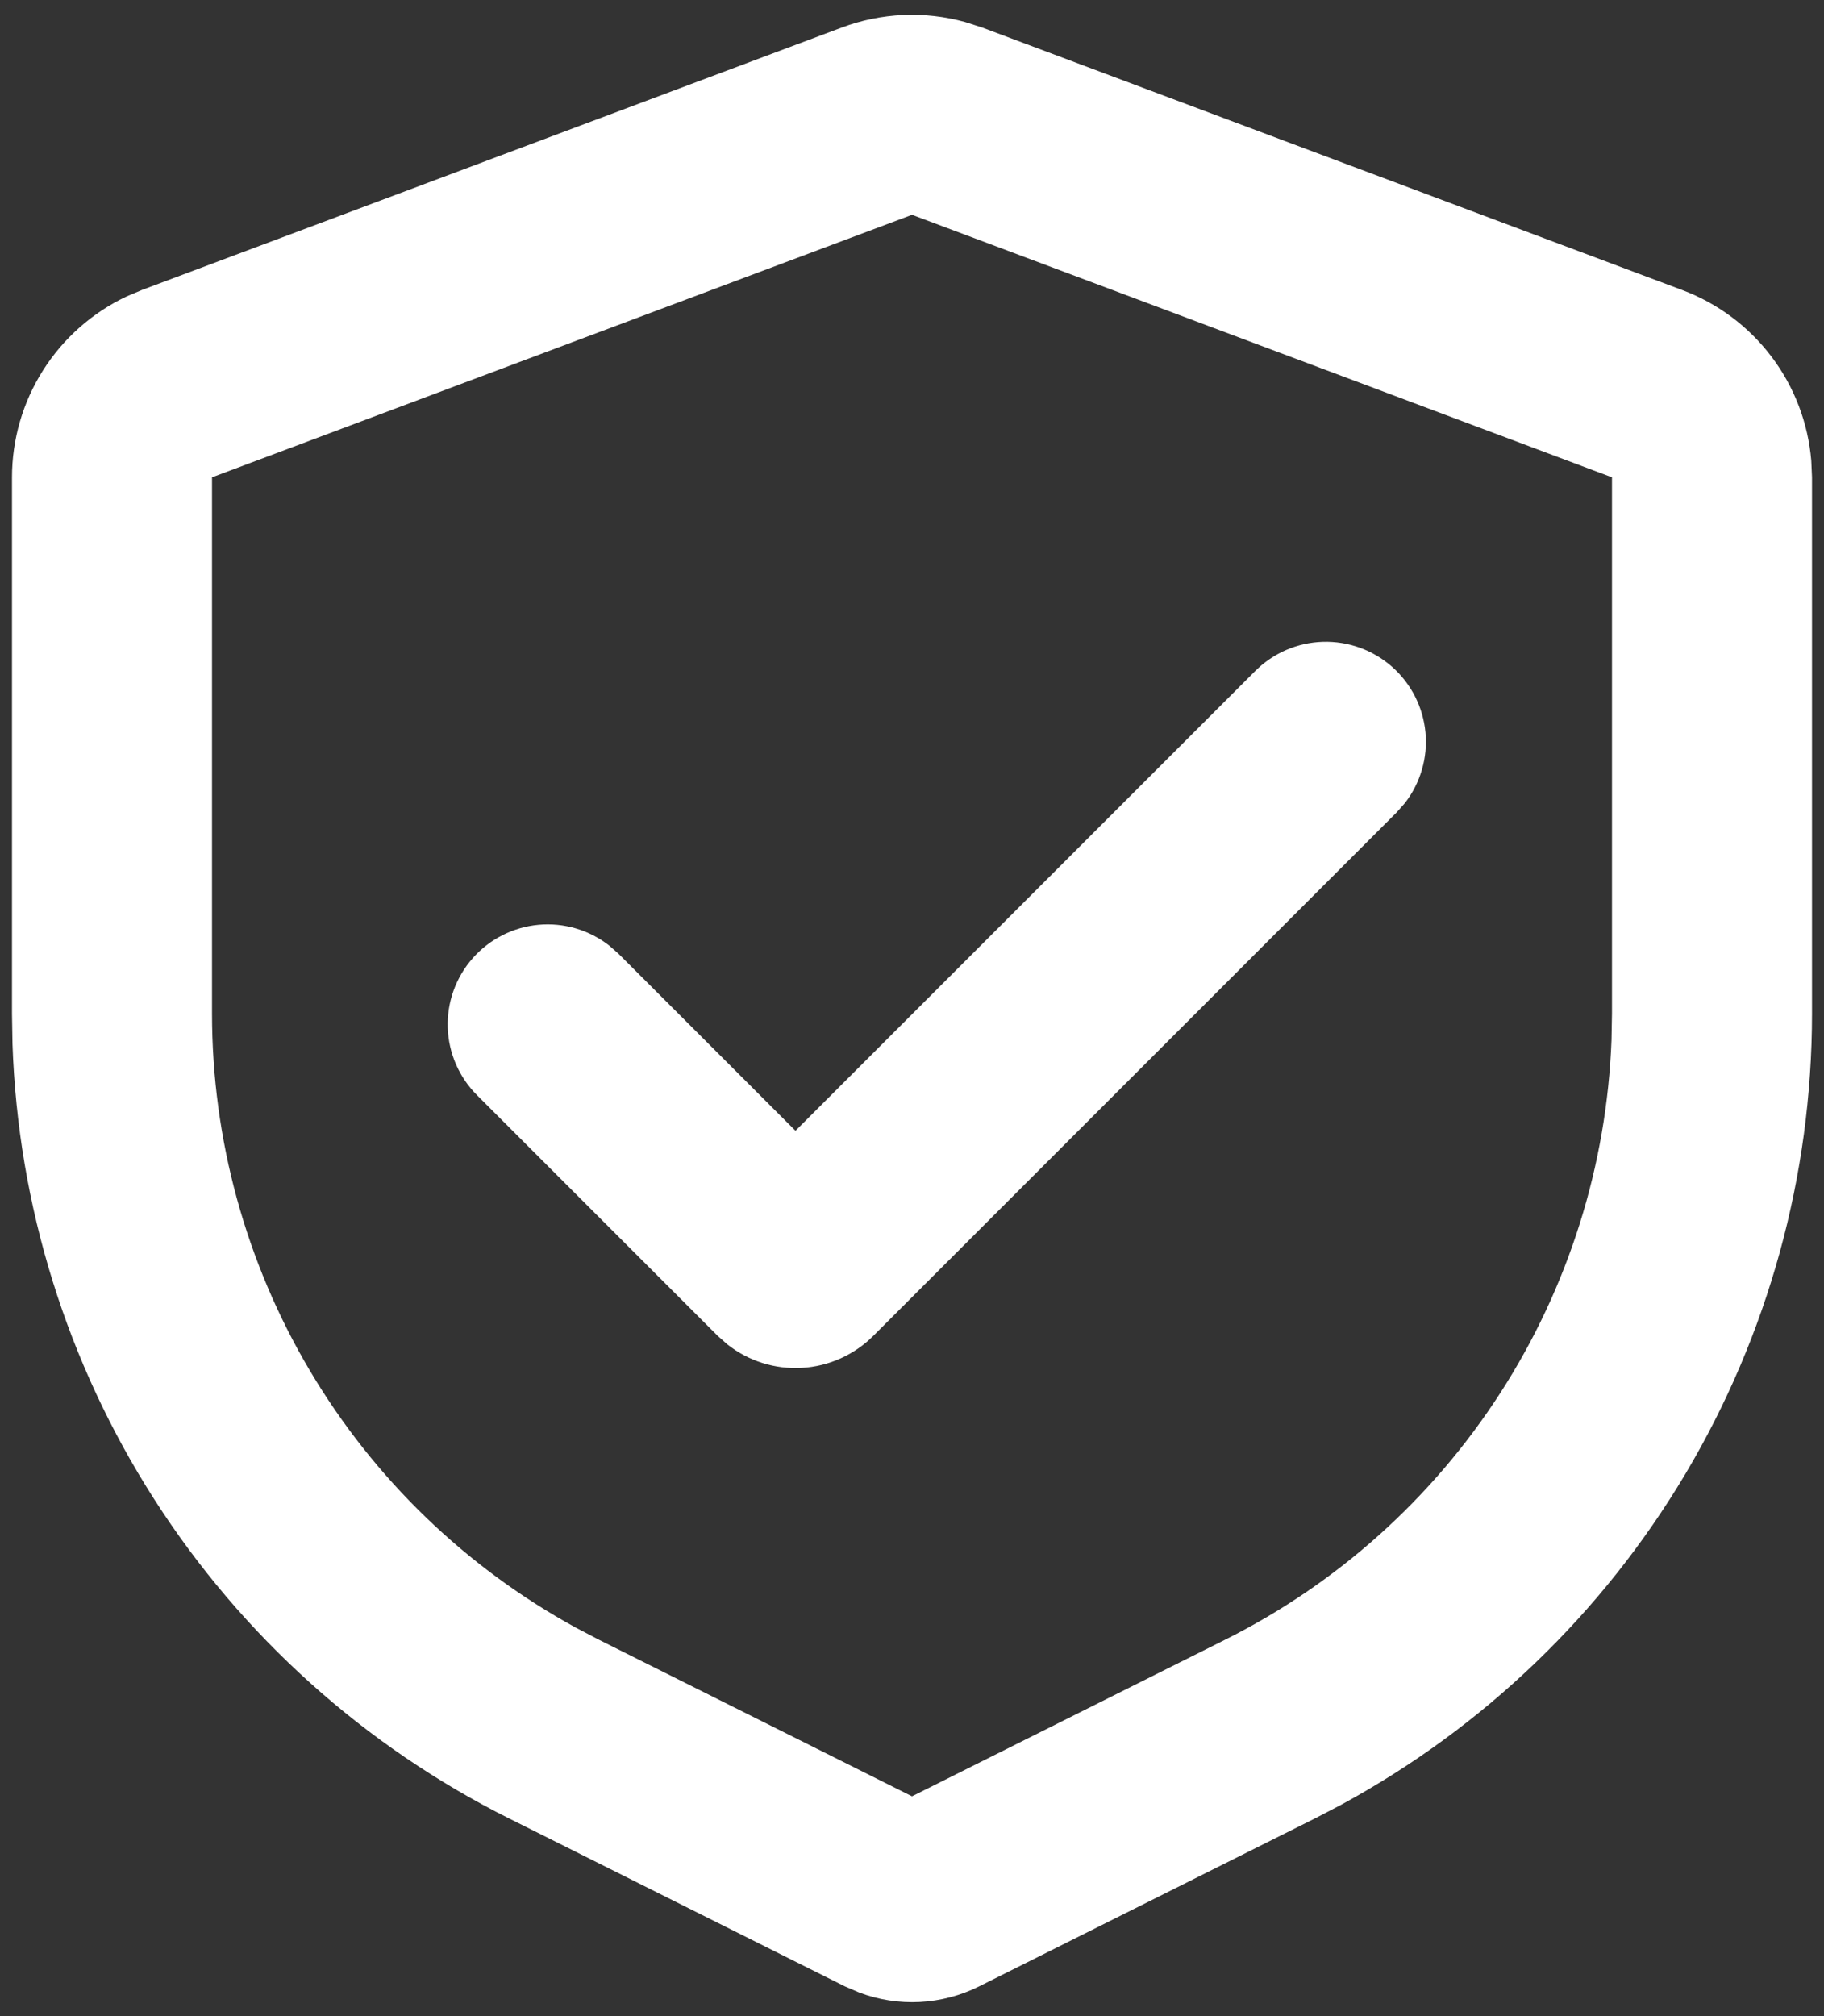 <svg width="38" height="42" viewBox="0 0 38 42" fill="none" xmlns="http://www.w3.org/2000/svg">
<rect x="0" y="0" width="38" height="42" fill="#333333" stroke="none"/>
<path d="M17.538 0.573C18.36 0.265 19.258 0.225 20.104 0.458L20.462 0.573L35.046 6.042C35.785 6.319 36.431 6.801 36.907 7.431C37.383 8.061 37.67 8.813 37.735 9.6L37.75 9.944V21.117C37.75 24.492 36.838 27.806 35.112 30.706C33.385 33.607 30.907 35.988 27.94 37.598L27.385 37.887L20.398 41.381C20.013 41.573 19.593 41.684 19.163 41.706C18.734 41.728 18.305 41.662 17.902 41.51L17.602 41.381L10.615 37.887C7.595 36.378 5.039 34.081 3.217 31.239C1.394 28.397 0.373 25.116 0.26 21.742L0.25 21.117V9.944C0.25 9.154 0.474 8.381 0.897 7.714C1.319 7.048 1.922 6.514 2.635 6.177L2.954 6.042L17.538 0.573ZM19 4.475L4.417 9.944V21.117C4.417 23.731 5.12 26.298 6.452 28.547C7.784 30.797 9.697 32.647 11.99 33.904L12.479 34.16L19 37.421L25.521 34.16C27.86 32.991 29.841 31.214 31.258 29.016C32.675 26.818 33.474 24.28 33.573 21.667L33.583 21.117V9.944L19 4.475ZM26.152 13.977C26.527 13.603 27.03 13.386 27.559 13.37C28.088 13.354 28.604 13.54 29.001 13.89C29.398 14.24 29.646 14.728 29.697 15.255C29.747 15.782 29.595 16.308 29.271 16.727L29.098 16.923L18.194 27.829C17.797 28.226 17.267 28.464 16.707 28.496C16.146 28.529 15.593 28.355 15.152 28.006L14.952 27.829L9.944 22.821C9.566 22.447 9.346 21.942 9.328 21.411C9.31 20.88 9.495 20.362 9.847 19.963C10.198 19.564 10.689 19.315 11.218 19.266C11.747 19.217 12.275 19.372 12.694 19.7L12.89 19.873L16.573 23.556L26.152 13.977Z" fill="white"/>
</svg>
